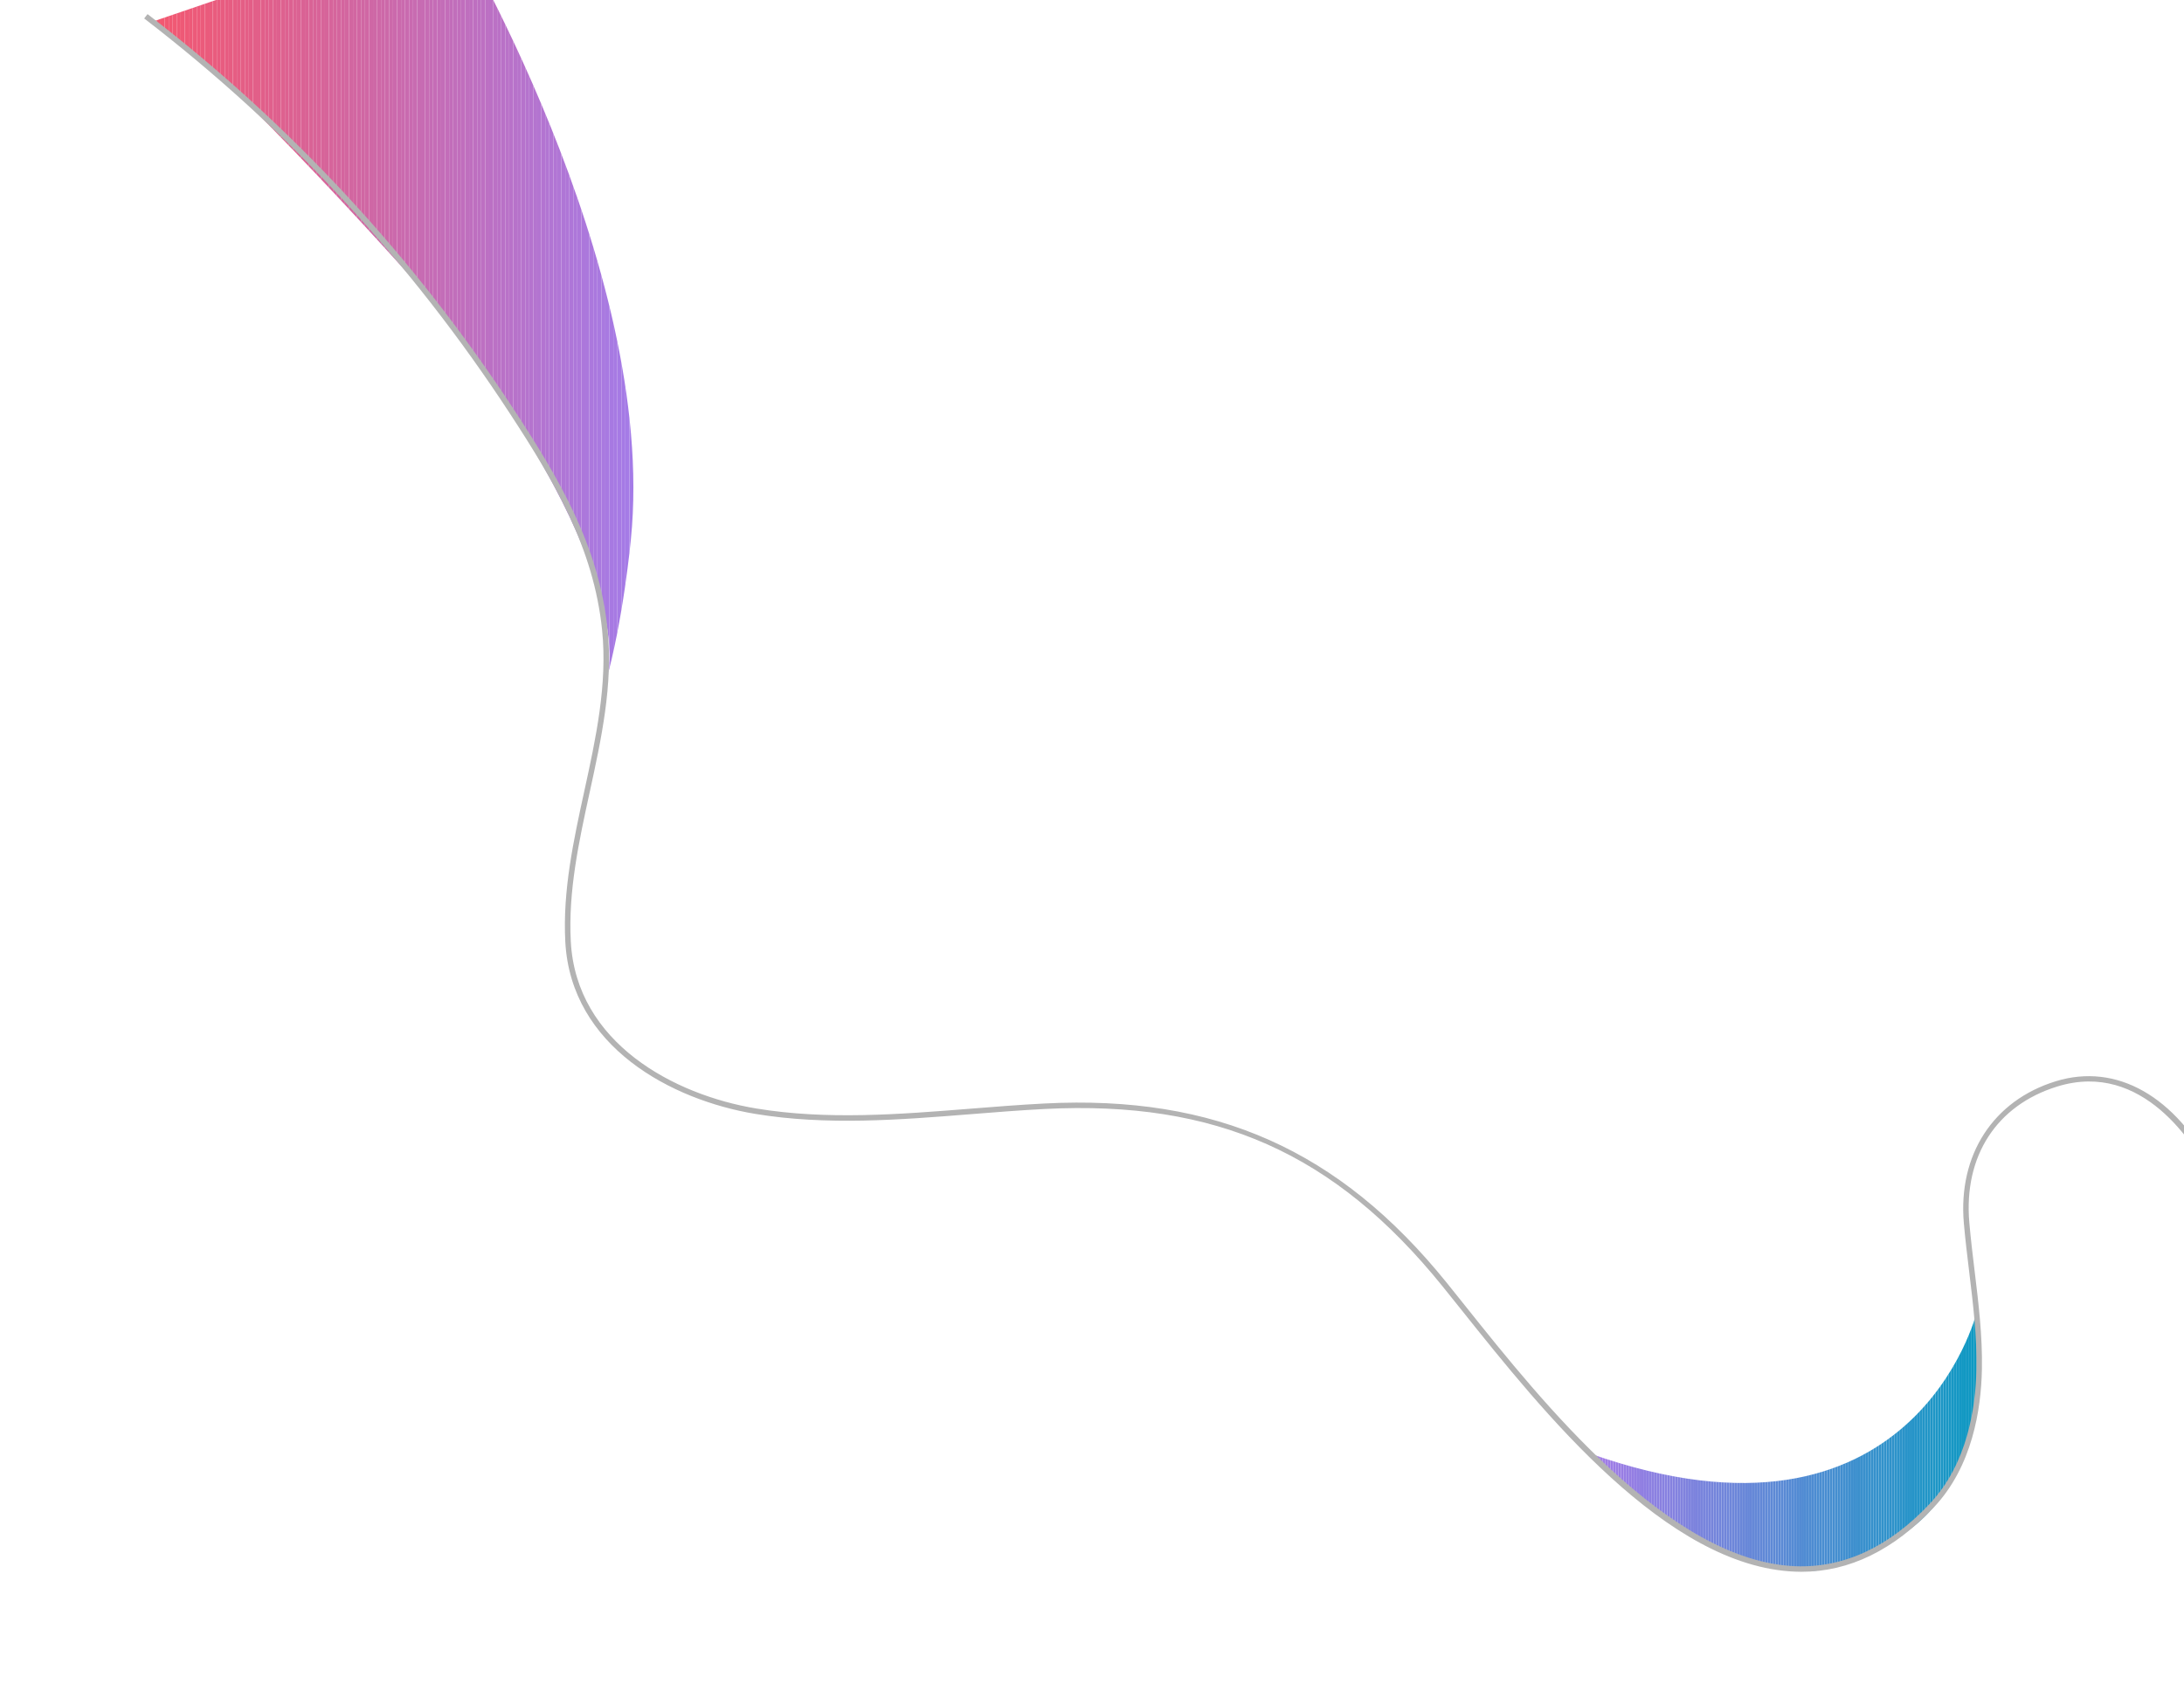 <?xml version="1.0" encoding="utf-8"?>
<!-- Generator: Adobe Illustrator 24.0.1, SVG Export Plug-In . SVG Version: 6.00 Build 0)  -->
<svg version="1.1" id="Capa_1" xmlns="http://www.w3.org/2000/svg" xmlns:xlink="http://www.w3.org/1999/xlink" x="0px" y="0px"
	 viewBox="0 0 621 481" style="enable-background:new 0 0 621 481;" xml:space="preserve">
<style type="text/css">
	.st0{clip-path:url(#SVGID_1_);fill:#F3576F;}
	.st1{clip-path:url(#SVGID_1_);fill:#F25770;}
	.st2{clip-path:url(#SVGID_1_);fill:#F25871;}
	.st3{clip-path:url(#SVGID_1_);fill:#F15872;}
	.st4{clip-path:url(#SVGID_1_);fill:#F05873;}
	.st5{clip-path:url(#SVGID_1_);fill:#F05974;}
	.st6{clip-path:url(#SVGID_1_);fill:#EF5975;}
	.st7{clip-path:url(#SVGID_1_);fill:#EE5976;}
	.st8{clip-path:url(#SVGID_1_);fill:#EE5977;}
	.st9{clip-path:url(#SVGID_1_);fill:#ED5A78;}
	.st10{clip-path:url(#SVGID_1_);fill:#EC5A79;}
	.st11{clip-path:url(#SVGID_1_);fill:#EC5A7A;}
	.st12{clip-path:url(#SVGID_1_);fill:#EB5B7B;}
	.st13{clip-path:url(#SVGID_1_);fill:#EA5B7C;}
	.st14{clip-path:url(#SVGID_1_);fill:#EA5B7D;}
	.st15{clip-path:url(#SVGID_1_);fill:#E95C7E;}
	.st16{clip-path:url(#SVGID_1_);fill:#E85C7F;}
	.st17{clip-path:url(#SVGID_1_);fill:#E85C80;}
	.st18{clip-path:url(#SVGID_1_);fill:#E75C81;}
	.st19{clip-path:url(#SVGID_1_);fill:#E65D82;}
	.st20{clip-path:url(#SVGID_1_);fill:#E65D83;}
	.st21{clip-path:url(#SVGID_1_);fill:#E55D84;}
	.st22{clip-path:url(#SVGID_1_);fill:#E45E85;}
	.st23{clip-path:url(#SVGID_1_);fill:#E45E86;}
	.st24{clip-path:url(#SVGID_1_);fill:#E35E87;}
	.st25{clip-path:url(#SVGID_1_);fill:#E25F88;}
	.st26{clip-path:url(#SVGID_1_);fill:#E25F89;}
	.st27{clip-path:url(#SVGID_1_);fill:#E15F8A;}
	.st28{clip-path:url(#SVGID_1_);fill:#E05F8B;}
	.st29{clip-path:url(#SVGID_1_);fill:#E0608C;}
	.st30{clip-path:url(#SVGID_1_);fill:#DF608D;}
	.st31{clip-path:url(#SVGID_1_);fill:#DE608E;}
	.st32{clip-path:url(#SVGID_1_);fill:#DE618F;}
	.st33{clip-path:url(#SVGID_1_);fill:#DD6190;}
	.st34{clip-path:url(#SVGID_1_);fill:#DC6191;}
	.st35{clip-path:url(#SVGID_1_);fill:#DC6292;}
	.st36{clip-path:url(#SVGID_1_);fill:#DB6293;}
	.st37{clip-path:url(#SVGID_1_);fill:#DA6294;}
	.st38{clip-path:url(#SVGID_1_);fill:#DA6295;}
	.st39{clip-path:url(#SVGID_1_);fill:#D96396;}
	.st40{clip-path:url(#SVGID_1_);fill:#D86397;}
	.st41{clip-path:url(#SVGID_1_);fill:#D86398;}
	.st42{clip-path:url(#SVGID_1_);fill:#D76499;}
	.st43{clip-path:url(#SVGID_1_);fill:#D6649A;}
	.st44{clip-path:url(#SVGID_1_);fill:#D6649B;}
	.st45{clip-path:url(#SVGID_1_);fill:#D5659C;}
	.st46{clip-path:url(#SVGID_1_);fill:#D4659D;}
	.st47{clip-path:url(#SVGID_1_);fill:#D4659E;}
	.st48{clip-path:url(#SVGID_1_);fill:#D3669F;}
	.st49{clip-path:url(#SVGID_1_);fill:#D266A0;}
	.st50{clip-path:url(#SVGID_1_);fill:#D266A1;}
	.st51{clip-path:url(#SVGID_1_);fill:#D166A2;}
	.st52{clip-path:url(#SVGID_1_);fill:#D067A3;}
	.st53{clip-path:url(#SVGID_1_);fill:#D067A4;}
	.st54{clip-path:url(#SVGID_1_);fill:#CF67A5;}
	.st55{clip-path:url(#SVGID_1_);fill:#CE68A6;}
	.st56{clip-path:url(#SVGID_1_);fill:#CE68A7;}
	.st57{clip-path:url(#SVGID_1_);fill:#CD68A8;}
	.st58{clip-path:url(#SVGID_1_);fill:#CC69A9;}
	.st59{clip-path:url(#SVGID_1_);fill:#CC69AA;}
	.st60{clip-path:url(#SVGID_1_);fill:#CB69AC;}
	.st61{clip-path:url(#SVGID_1_);fill:#CB69AD;}
	.st62{clip-path:url(#SVGID_1_);fill:#CA6AAE;}
	.st63{clip-path:url(#SVGID_1_);fill:#C96AAF;}
	.st64{clip-path:url(#SVGID_1_);fill:#C96AB0;}
	.st65{clip-path:url(#SVGID_1_);fill:#C86BB1;}
	.st66{clip-path:url(#SVGID_1_);fill:#C76BB2;}
	.st67{clip-path:url(#SVGID_1_);fill:#C76BB3;}
	.st68{clip-path:url(#SVGID_1_);fill:#C66CB4;}
	.st69{clip-path:url(#SVGID_1_);fill:#C56CB5;}
	.st70{clip-path:url(#SVGID_1_);fill:#C56CB6;}
	.st71{clip-path:url(#SVGID_1_);fill:#C46CB7;}
	.st72{clip-path:url(#SVGID_1_);fill:#C36DB8;}
	.st73{clip-path:url(#SVGID_1_);fill:#C36DB9;}
	.st74{clip-path:url(#SVGID_1_);fill:#C26DBA;}
	.st75{clip-path:url(#SVGID_1_);fill:#C16EBB;}
	.st76{clip-path:url(#SVGID_1_);fill:#C16EBC;}
	.st77{clip-path:url(#SVGID_1_);fill:#C06EBD;}
	.st78{clip-path:url(#SVGID_1_);fill:#BF6FBE;}
	.st79{clip-path:url(#SVGID_1_);fill:#BF6FBF;}
	.st80{clip-path:url(#SVGID_1_);fill:#BE6FC0;}
	.st81{clip-path:url(#SVGID_1_);fill:#BD70C1;}
	.st82{clip-path:url(#SVGID_1_);fill:#BD70C2;}
	.st83{clip-path:url(#SVGID_1_);fill:#BC70C3;}
	.st84{clip-path:url(#SVGID_1_);fill:#BB70C4;}
	.st85{clip-path:url(#SVGID_1_);fill:#BB71C5;}
	.st86{clip-path:url(#SVGID_1_);fill:#BA71C6;}
	.st87{clip-path:url(#SVGID_1_);fill:#B971C7;}
	.st88{clip-path:url(#SVGID_1_);fill:#B972C8;}
	.st89{clip-path:url(#SVGID_1_);fill:#B872C9;}
	.st90{clip-path:url(#SVGID_1_);fill:#B772CA;}
	.st91{clip-path:url(#SVGID_1_);fill:#B773CB;}
	.st92{clip-path:url(#SVGID_1_);fill:#B673CC;}
	.st93{clip-path:url(#SVGID_1_);fill:#B573CD;}
	.st94{clip-path:url(#SVGID_1_);fill:#B573CE;}
	.st95{clip-path:url(#SVGID_1_);fill:#B474CF;}
	.st96{clip-path:url(#SVGID_1_);fill:#B374D0;}
	.st97{clip-path:url(#SVGID_1_);fill:#B374D1;}
	.st98{clip-path:url(#SVGID_1_);fill:#B275D2;}
	.st99{clip-path:url(#SVGID_1_);fill:#B175D3;}
	.st100{clip-path:url(#SVGID_1_);fill:#B175D4;}
	.st101{clip-path:url(#SVGID_1_);fill:#B076D5;}
	.st102{clip-path:url(#SVGID_1_);fill:#AF76D6;}
	.st103{clip-path:url(#SVGID_1_);fill:#AF76D7;}
	.st104{clip-path:url(#SVGID_1_);fill:#AE76D8;}
	.st105{clip-path:url(#SVGID_1_);fill:#AD77D9;}
	.st106{clip-path:url(#SVGID_1_);fill:#AD77DA;}
	.st107{clip-path:url(#SVGID_1_);fill:#AC77DB;}
	.st108{clip-path:url(#SVGID_1_);fill:#AB78DC;}
	.st109{clip-path:url(#SVGID_1_);fill:#AB78DD;}
	.st110{clip-path:url(#SVGID_1_);fill:#AA78DE;}
	.st111{clip-path:url(#SVGID_1_);fill:#A979DF;}
	.st112{clip-path:url(#SVGID_1_);fill:#A979E0;}
	.st113{clip-path:url(#SVGID_1_);fill:#A879E1;}
	.st114{clip-path:url(#SVGID_1_);fill:#A779E2;}
	.st115{clip-path:url(#SVGID_1_);fill:#A77AE3;}
	.st116{clip-path:url(#SVGID_1_);fill:#A67AE4;}
	.st117{clip-path:url(#SVGID_1_);fill:#A57AE5;}
	.st118{clip-path:url(#SVGID_1_);fill:#A57BE6;}
	.st119{clip-path:url(#SVGID_1_);fill:#A47BE7;}
	.st120{clip-path:url(#SVGID_2_);fill:#A47BE7;}
	.st121{clip-path:url(#SVGID_2_);fill:#A37BE7;}
	.st122{clip-path:url(#SVGID_2_);fill:#A27BE7;}
	.st123{clip-path:url(#SVGID_2_);fill:#A17CE6;}
	.st124{clip-path:url(#SVGID_2_);fill:#A07CE6;}
	.st125{clip-path:url(#SVGID_2_);fill:#9F7CE6;}
	.st126{clip-path:url(#SVGID_2_);fill:#9E7CE6;}
	.st127{clip-path:url(#SVGID_2_);fill:#9D7CE5;}
	.st128{clip-path:url(#SVGID_2_);fill:#9C7DE5;}
	.st129{clip-path:url(#SVGID_2_);fill:#9B7DE5;}
	.st130{clip-path:url(#SVGID_2_);fill:#9A7DE5;}
	.st131{clip-path:url(#SVGID_2_);fill:#997DE4;}
	.st132{clip-path:url(#SVGID_2_);fill:#987DE4;}
	.st133{clip-path:url(#SVGID_2_);fill:#977EE4;}
	.st134{clip-path:url(#SVGID_2_);fill:#967EE4;}
	.st135{clip-path:url(#SVGID_2_);fill:#957EE3;}
	.st136{clip-path:url(#SVGID_2_);fill:#947EE3;}
	.st137{clip-path:url(#SVGID_2_);fill:#937EE3;}
	.st138{clip-path:url(#SVGID_2_);fill:#927FE3;}
	.st139{clip-path:url(#SVGID_2_);fill:#917FE2;}
	.st140{clip-path:url(#SVGID_2_);fill:#907FE2;}
	.st141{clip-path:url(#SVGID_2_);fill:#8F7FE2;}
	.st142{clip-path:url(#SVGID_2_);fill:#8E7FE2;}
	.st143{clip-path:url(#SVGID_2_);fill:#8D80E1;}
	.st144{clip-path:url(#SVGID_2_);fill:#8C80E1;}
	.st145{clip-path:url(#SVGID_2_);fill:#8B80E1;}
	.st146{clip-path:url(#SVGID_2_);fill:#8A80E1;}
	.st147{clip-path:url(#SVGID_2_);fill:#8980E0;}
	.st148{clip-path:url(#SVGID_2_);fill:#8881E0;}
	.st149{clip-path:url(#SVGID_2_);fill:#8781E0;}
	.st150{clip-path:url(#SVGID_2_);fill:#8681E0;}
	.st151{clip-path:url(#SVGID_2_);fill:#8581DF;}
	.st152{clip-path:url(#SVGID_2_);fill:#8481DF;}
	.st153{clip-path:url(#SVGID_2_);fill:#8382DF;}
	.st154{clip-path:url(#SVGID_2_);fill:#8282DF;}
	.st155{clip-path:url(#SVGID_2_);fill:#8182DE;}
	.st156{clip-path:url(#SVGID_2_);fill:#8082DE;}
	.st157{clip-path:url(#SVGID_2_);fill:#7F82DE;}
	.st158{clip-path:url(#SVGID_2_);fill:#7E83DE;}
	.st159{clip-path:url(#SVGID_2_);fill:#7D83DD;}
	.st160{clip-path:url(#SVGID_2_);fill:#7C83DD;}
	.st161{clip-path:url(#SVGID_2_);fill:#7B83DD;}
	.st162{clip-path:url(#SVGID_2_);fill:#7A83DD;}
	.st163{clip-path:url(#SVGID_2_);fill:#7984DC;}
	.st164{clip-path:url(#SVGID_2_);fill:#7884DC;}
	.st165{clip-path:url(#SVGID_2_);fill:#7784DC;}
	.st166{clip-path:url(#SVGID_2_);fill:#7684DC;}
	.st167{clip-path:url(#SVGID_2_);fill:#7584DB;}
	.st168{clip-path:url(#SVGID_2_);fill:#7485DB;}
	.st169{clip-path:url(#SVGID_2_);fill:#7385DB;}
	.st170{clip-path:url(#SVGID_2_);fill:#7285DB;}
	.st171{clip-path:url(#SVGID_2_);fill:#7185DA;}
	.st172{clip-path:url(#SVGID_2_);fill:#7085DA;}
	.st173{clip-path:url(#SVGID_2_);fill:#6F86DA;}
	.st174{clip-path:url(#SVGID_2_);fill:#6E86DA;}
	.st175{clip-path:url(#SVGID_2_);fill:#6D86D9;}
	.st176{clip-path:url(#SVGID_2_);fill:#6C86D9;}
	.st177{clip-path:url(#SVGID_2_);fill:#6B86D9;}
	.st178{clip-path:url(#SVGID_2_);fill:#6A87D9;}
	.st179{clip-path:url(#SVGID_2_);fill:#6987D8;}
	.st180{clip-path:url(#SVGID_2_);fill:#6887D8;}
	.st181{clip-path:url(#SVGID_2_);fill:#6787D8;}
	.st182{clip-path:url(#SVGID_2_);fill:#6687D8;}
	.st183{clip-path:url(#SVGID_2_);fill:#6588D7;}
	.st184{clip-path:url(#SVGID_2_);fill:#6488D7;}
	.st185{clip-path:url(#SVGID_2_);fill:#6388D7;}
	.st186{clip-path:url(#SVGID_2_);fill:#6288D7;}
	.st187{clip-path:url(#SVGID_2_);fill:#6188D6;}
	.st188{clip-path:url(#SVGID_2_);fill:#6089D6;}
	.st189{clip-path:url(#SVGID_2_);fill:#5F89D6;}
	.st190{clip-path:url(#SVGID_2_);fill:#5E89D6;}
	.st191{clip-path:url(#SVGID_2_);fill:#5D89D5;}
	.st192{clip-path:url(#SVGID_2_);fill:#5C89D5;}
	.st193{clip-path:url(#SVGID_2_);fill:#5B8AD5;}
	.st194{clip-path:url(#SVGID_2_);fill:#5A8AD5;}
	.st195{clip-path:url(#SVGID_2_);fill:#598AD5;}
	.st196{clip-path:url(#SVGID_2_);fill:#578AD4;}
	.st197{clip-path:url(#SVGID_2_);fill:#568AD4;}
	.st198{clip-path:url(#SVGID_2_);fill:#558BD4;}
	.st199{clip-path:url(#SVGID_2_);fill:#548BD4;}
	.st200{clip-path:url(#SVGID_2_);fill:#538BD3;}
	.st201{clip-path:url(#SVGID_2_);fill:#528BD3;}
	.st202{clip-path:url(#SVGID_2_);fill:#518BD3;}
	.st203{clip-path:url(#SVGID_2_);fill:#508CD3;}
	.st204{clip-path:url(#SVGID_2_);fill:#4F8CD2;}
	.st205{clip-path:url(#SVGID_2_);fill:#4E8CD2;}
	.st206{clip-path:url(#SVGID_2_);fill:#4D8CD2;}
	.st207{clip-path:url(#SVGID_2_);fill:#4C8CD2;}
	.st208{clip-path:url(#SVGID_2_);fill:#4B8DD1;}
	.st209{clip-path:url(#SVGID_2_);fill:#4A8DD1;}
	.st210{clip-path:url(#SVGID_2_);fill:#498DD1;}
	.st211{clip-path:url(#SVGID_2_);fill:#488DD1;}
	.st212{clip-path:url(#SVGID_2_);fill:#478DD0;}
	.st213{clip-path:url(#SVGID_2_);fill:#468ED0;}
	.st214{clip-path:url(#SVGID_2_);fill:#458ED0;}
	.st215{clip-path:url(#SVGID_2_);fill:#448ED0;}
	.st216{clip-path:url(#SVGID_2_);fill:#438ECF;}
	.st217{clip-path:url(#SVGID_2_);fill:#428ECF;}
	.st218{clip-path:url(#SVGID_2_);fill:#418FCF;}
	.st219{clip-path:url(#SVGID_2_);fill:#408FCF;}
	.st220{clip-path:url(#SVGID_2_);fill:#3F8FCE;}
	.st221{clip-path:url(#SVGID_2_);fill:#3E8FCE;}
	.st222{clip-path:url(#SVGID_2_);fill:#3D8FCE;}
	.st223{clip-path:url(#SVGID_2_);fill:#3C90CE;}
	.st224{clip-path:url(#SVGID_2_);fill:#3B90CD;}
	.st225{clip-path:url(#SVGID_2_);fill:#3A90CD;}
	.st226{clip-path:url(#SVGID_2_);fill:#3990CD;}
	.st227{clip-path:url(#SVGID_2_);fill:#3890CD;}
	.st228{clip-path:url(#SVGID_2_);fill:#3791CC;}
	.st229{clip-path:url(#SVGID_2_);fill:#3691CC;}
	.st230{clip-path:url(#SVGID_2_);fill:#3591CC;}
	.st231{clip-path:url(#SVGID_2_);fill:#3491CC;}
	.st232{clip-path:url(#SVGID_2_);fill:#3391CB;}
	.st233{clip-path:url(#SVGID_2_);fill:#3292CB;}
	.st234{clip-path:url(#SVGID_2_);fill:#3192CB;}
	.st235{clip-path:url(#SVGID_2_);fill:#3092CB;}
	.st236{clip-path:url(#SVGID_2_);fill:#2F92CA;}
	.st237{clip-path:url(#SVGID_2_);fill:#2E92CA;}
	.st238{clip-path:url(#SVGID_2_);fill:#2D93CA;}
	.st239{clip-path:url(#SVGID_2_);fill:#2C93CA;}
	.st240{clip-path:url(#SVGID_2_);fill:#2B93C9;}
	.st241{clip-path:url(#SVGID_2_);fill:#2A93C9;}
	.st242{clip-path:url(#SVGID_2_);fill:#2993C9;}
	.st243{clip-path:url(#SVGID_2_);fill:#2894C9;}
	.st244{clip-path:url(#SVGID_2_);fill:#2794C8;}
	.st245{clip-path:url(#SVGID_2_);fill:#2694C8;}
	.st246{clip-path:url(#SVGID_2_);fill:#2594C8;}
	.st247{clip-path:url(#SVGID_2_);fill:#2494C8;}
	.st248{clip-path:url(#SVGID_2_);fill:#2395C7;}
	.st249{clip-path:url(#SVGID_2_);fill:#2295C7;}
	.st250{clip-path:url(#SVGID_2_);fill:#2195C7;}
	.st251{clip-path:url(#SVGID_2_);fill:#2095C7;}
	.st252{clip-path:url(#SVGID_2_);fill:#1F95C6;}
	.st253{clip-path:url(#SVGID_2_);fill:#1E96C6;}
	.st254{clip-path:url(#SVGID_2_);fill:#1D96C6;}
	.st255{clip-path:url(#SVGID_2_);fill:#1C96C6;}
	.st256{clip-path:url(#SVGID_2_);fill:#1B96C5;}
	.st257{clip-path:url(#SVGID_2_);fill:#1A96C5;}
	.st258{clip-path:url(#SVGID_2_);fill:#1997C5;}
	.st259{clip-path:url(#SVGID_2_);fill:#1897C5;}
	.st260{clip-path:url(#SVGID_2_);fill:#1797C4;}
	.st261{clip-path:url(#SVGID_2_);fill:#1697C4;}
	.st262{clip-path:url(#SVGID_2_);fill:#1597C4;}
	.st263{clip-path:url(#SVGID_2_);fill:#1498C4;}
	.st264{clip-path:url(#SVGID_2_);fill:#1398C3;}
	.st265{clip-path:url(#SVGID_2_);fill:#1298C3;}
	.st266{clip-path:url(#SVGID_2_);fill:#1198C3;}
	.st267{clip-path:url(#SVGID_2_);fill:#1098C3;}
	.st268{clip-path:url(#SVGID_2_);fill:#0F99C2;}
	.st269{clip-path:url(#SVGID_2_);fill:#0E99C2;}
	.st270{clip-path:url(#SVGID_2_);fill:#0D99C2;}
	.st271{fill:#B3B3B3;}
</style>
<g>
	<g>
		<g>
			<defs>
				<path id="SVGID_5_" d="M127.98-22.7c0,0,59.2,98.15,51.41,176.04c0,0-2.14,23.2-7.3,41.2c0,0,13.48-26.48-48.81-108.62
					c0,0-61.6-69.64-79.86-79.78L127.98-22.7z"/>
			</defs>
			<clipPath id="SVGID_1_">
				<use xlink:href="#SVGID_5_"  style="overflow:visible;"/>
			</clipPath>
			<path class="st0" d="M43.42-22.7v217.24V-22.7z"/>
			<rect x="43.42" y="-22.7" class="st0" width="1.14" height="217.24"/>
			<rect x="44.56" y="-22.7" class="st1" width="1.14" height="217.24"/>
			<rect x="45.7" y="-22.7" class="st2" width="1.14" height="217.24"/>
			<rect x="46.84" y="-22.7" class="st3" width="1.14" height="217.24"/>
			<rect x="47.98" y="-22.7" class="st4" width="1.14" height="217.24"/>
			<rect x="49.12" y="-22.7" class="st5" width="1.14" height="217.24"/>
			<rect x="50.26" y="-22.7" class="st6" width="1.14" height="217.24"/>
			<rect x="51.39" y="-22.7" class="st7" width="1.14" height="217.24"/>
			<rect x="52.53" y="-22.7" class="st8" width="1.14" height="217.24"/>
			<rect x="53.67" y="-22.7" class="st9" width="1.14" height="217.24"/>
			<rect x="54.81" y="-22.7" class="st10" width="1.14" height="217.24"/>
			<rect x="55.95" y="-22.7" class="st11" width="1.14" height="217.24"/>
			<rect x="57.09" y="-22.7" class="st12" width="1.14" height="217.24"/>
			<rect x="58.23" y="-22.7" class="st13" width="1.14" height="217.24"/>
			<rect x="59.37" y="-22.7" class="st14" width="1.14" height="217.24"/>
			<rect x="60.51" y="-22.7" class="st15" width="1.14" height="217.24"/>
			<rect x="61.65" y="-22.7" class="st16" width="1.14" height="217.24"/>
			<rect x="62.78" y="-22.7" class="st17" width="1.14" height="217.24"/>
			<rect x="63.92" y="-22.7" class="st18" width="1.14" height="217.24"/>
			<rect x="65.06" y="-22.7" class="st19" width="1.14" height="217.24"/>
			<rect x="66.2" y="-22.7" class="st20" width="1.14" height="217.24"/>
			<rect x="67.34" y="-22.7" class="st21" width="1.14" height="217.24"/>
			<rect x="68.48" y="-22.7" class="st22" width="1.14" height="217.24"/>
			<rect x="69.62" y="-22.7" class="st23" width="1.14" height="217.24"/>
			<rect x="70.76" y="-22.7" class="st24" width="1.14" height="217.24"/>
			<rect x="71.9" y="-22.7" class="st25" width="1.14" height="217.24"/>
			<rect x="73.03" y="-22.7" class="st26" width="1.14" height="217.24"/>
			<rect x="74.17" y="-22.7" class="st27" width="1.14" height="217.24"/>
			<rect x="75.31" y="-22.7" class="st28" width="1.14" height="217.24"/>
			<rect x="76.45" y="-22.7" class="st29" width="1.14" height="217.24"/>
			<rect x="77.59" y="-22.7" class="st30" width="1.14" height="217.24"/>
			<rect x="78.73" y="-22.7" class="st31" width="1.14" height="217.24"/>
			<rect x="79.87" y="-22.7" class="st32" width="1.14" height="217.24"/>
			<rect x="81.01" y="-22.7" class="st33" width="1.14" height="217.24"/>
			<rect x="82.15" y="-22.7" class="st34" width="1.14" height="217.24"/>
			<rect x="83.29" y="-22.7" class="st35" width="1.14" height="217.24"/>
			<rect x="84.42" y="-22.7" class="st36" width="1.14" height="217.24"/>
			<rect x="85.56" y="-22.7" class="st37" width="1.14" height="217.24"/>
			<rect x="86.7" y="-22.7" class="st38" width="1.14" height="217.24"/>
			<rect x="87.84" y="-22.7" class="st39" width="1.14" height="217.24"/>
			<rect x="88.98" y="-22.7" class="st40" width="1.14" height="217.24"/>
			<rect x="90.12" y="-22.7" class="st41" width="1.14" height="217.24"/>
			<rect x="91.26" y="-22.7" class="st42" width="1.14" height="217.24"/>
			<rect x="92.4" y="-22.7" class="st43" width="1.14" height="217.24"/>
			<rect x="93.54" y="-22.7" class="st44" width="1.14" height="217.24"/>
			<rect x="94.68" y="-22.7" class="st45" width="1.14" height="217.24"/>
			<rect x="95.81" y="-22.7" class="st46" width="1.14" height="217.24"/>
			<rect x="96.95" y="-22.7" class="st47" width="1.14" height="217.24"/>
			<rect x="98.09" y="-22.7" class="st48" width="1.14" height="217.24"/>
			<rect x="99.23" y="-22.7" class="st49" width="1.14" height="217.24"/>
			<rect x="100.37" y="-22.7" class="st50" width="1.14" height="217.24"/>
			<rect x="101.51" y="-22.7" class="st51" width="1.14" height="217.24"/>
			<rect x="102.65" y="-22.7" class="st52" width="1.14" height="217.24"/>
			<rect x="103.79" y="-22.7" class="st53" width="1.14" height="217.24"/>
			<rect x="104.93" y="-22.7" class="st54" width="1.14" height="217.24"/>
			<rect x="106.07" y="-22.7" class="st55" width="1.14" height="217.24"/>
			<rect x="107.2" y="-22.7" class="st56" width="1.14" height="217.24"/>
			<rect x="108.34" y="-22.7" class="st57" width="1.14" height="217.24"/>
			<rect x="109.48" y="-22.7" class="st58" width="1.14" height="217.24"/>
			<rect x="110.62" y="-22.7" class="st59" width="1.14" height="217.24"/>
			<rect x="111.76" y="-22.7" class="st60" width="1.14" height="217.24"/>
			<rect x="112.9" y="-22.7" class="st61" width="1.14" height="217.24"/>
			<rect x="114.04" y="-22.7" class="st62" width="1.14" height="217.24"/>
			<rect x="115.18" y="-22.7" class="st63" width="1.14" height="217.24"/>
			<rect x="116.32" y="-22.7" class="st64" width="1.14" height="217.24"/>
			<rect x="117.45" y="-22.7" class="st65" width="1.14" height="217.24"/>
			<rect x="118.59" y="-22.7" class="st66" width="1.14" height="217.24"/>
			<rect x="119.73" y="-22.7" class="st67" width="1.14" height="217.24"/>
			<rect x="120.87" y="-22.7" class="st68" width="1.14" height="217.24"/>
			<rect x="122.01" y="-22.7" class="st69" width="1.14" height="217.24"/>
			<rect x="123.15" y="-22.7" class="st70" width="1.14" height="217.24"/>
			<rect x="124.29" y="-22.7" class="st71" width="1.14" height="217.24"/>
			<rect x="125.43" y="-22.7" class="st72" width="1.14" height="217.24"/>
			<rect x="126.57" y="-22.7" class="st73" width="1.14" height="217.24"/>
			<rect x="127.71" y="-22.7" class="st74" width="1.14" height="217.24"/>
			<rect x="128.84" y="-22.7" class="st75" width="1.14" height="217.24"/>
			<rect x="129.98" y="-22.7" class="st76" width="1.14" height="217.24"/>
			<rect x="131.12" y="-22.7" class="st77" width="1.14" height="217.24"/>
			<rect x="132.26" y="-22.7" class="st78" width="1.14" height="217.24"/>
			<rect x="133.4" y="-22.7" class="st79" width="1.14" height="217.24"/>
			<rect x="134.54" y="-22.7" class="st80" width="1.14" height="217.24"/>
			<rect x="135.68" y="-22.7" class="st81" width="1.14" height="217.24"/>
			<rect x="136.82" y="-22.7" class="st82" width="1.14" height="217.24"/>
			<rect x="137.96" y="-22.7" class="st83" width="1.14" height="217.24"/>
			<rect x="139.1" y="-22.7" class="st84" width="1.14" height="217.24"/>
			<rect x="140.23" y="-22.7" class="st85" width="1.14" height="217.24"/>
			<rect x="141.37" y="-22.7" class="st86" width="1.14" height="217.24"/>
			<rect x="142.51" y="-22.7" class="st87" width="1.14" height="217.24"/>
			<rect x="143.65" y="-22.7" class="st88" width="1.14" height="217.24"/>
			<rect x="144.79" y="-22.7" class="st89" width="1.14" height="217.24"/>
			<rect x="145.93" y="-22.7" class="st90" width="1.14" height="217.24"/>
			<rect x="147.07" y="-22.7" class="st91" width="1.14" height="217.24"/>
			<rect x="148.21" y="-22.7" class="st92" width="1.14" height="217.24"/>
			<rect x="149.35" y="-22.7" class="st93" width="1.14" height="217.24"/>
			<rect x="150.49" y="-22.7" class="st94" width="1.14" height="217.24"/>
			<rect x="151.62" y="-22.7" class="st95" width="1.14" height="217.24"/>
			<rect x="152.76" y="-22.7" class="st96" width="1.14" height="217.24"/>
			<rect x="153.9" y="-22.7" class="st97" width="1.14" height="217.24"/>
			<rect x="155.04" y="-22.7" class="st98" width="1.14" height="217.24"/>
			<rect x="156.18" y="-22.7" class="st99" width="1.14" height="217.24"/>
			<rect x="157.32" y="-22.7" class="st100" width="1.14" height="217.24"/>
			<rect x="158.46" y="-22.7" class="st101" width="1.14" height="217.24"/>
			<rect x="159.6" y="-22.7" class="st102" width="1.14" height="217.24"/>
			<rect x="160.74" y="-22.7" class="st103" width="1.14" height="217.24"/>
			<rect x="161.87" y="-22.7" class="st104" width="1.14" height="217.24"/>
			<rect x="163.01" y="-22.7" class="st105" width="1.14" height="217.24"/>
			<rect x="164.15" y="-22.7" class="st106" width="1.14" height="217.24"/>
			<rect x="165.29" y="-22.7" class="st107" width="1.14" height="217.24"/>
			<rect x="166.43" y="-22.7" class="st108" width="1.14" height="217.24"/>
			<rect x="167.57" y="-22.7" class="st109" width="1.14" height="217.24"/>
			<rect x="168.71" y="-22.7" class="st110" width="1.14" height="217.24"/>
			<rect x="169.85" y="-22.7" class="st111" width="1.14" height="217.24"/>
			<rect x="170.99" y="-22.7" class="st112" width="1.14" height="217.24"/>
			<rect x="172.13" y="-22.7" class="st113" width="1.14" height="217.24"/>
			<rect x="173.26" y="-22.7" class="st114" width="1.14" height="217.24"/>
			<rect x="174.4" y="-22.7" class="st115" width="1.14" height="217.24"/>
			<rect x="175.54" y="-22.7" class="st116" width="1.14" height="217.24"/>
			<rect x="176.68" y="-22.7" class="st117" width="1.14" height="217.24"/>
			<rect x="177.82" y="-22.7" class="st118" width="1.14" height="217.24"/>
			<rect x="178.96" y="-22.7" class="st119" width="1.14" height="217.24"/>
			<rect x="180.1" y="-22.7" class="st119" width="7.08" height="217.24"/>
		</g>
	</g>
	<g>
		<g>
			<defs>
				<path id="SVGID_7_" d="M562.01,373.34c0,0-17.96,72.57-109.94,40.01c0,0,27.4,25.84,36.26,27.02c0,0,22.1,10.31,32.62,4.96
					c0,0,24.31-5.92,32.21-21.99C553.17,423.35,566.08,406.4,562.01,373.34z"/>
			</defs>
			<clipPath id="SVGID_2_">
				<use xlink:href="#SVGID_7_"  style="overflow:visible;"/>
			</clipPath>
			<path class="st120" d="M452.08,373.34v77.34V373.34z"/>
			<rect x="452.08" y="373.34" class="st120" width="0.73" height="77.34"/>
			<rect x="452.81" y="373.34" class="st121" width="0.73" height="77.34"/>
			<rect x="453.55" y="373.34" class="st122" width="0.73" height="77.34"/>
			<rect x="454.28" y="373.34" class="st123" width="0.73" height="77.34"/>
			<rect x="455.01" y="373.34" class="st124" width="0.73" height="77.34"/>
			<rect x="455.75" y="373.34" class="st125" width="0.73" height="77.34"/>
			<rect x="456.48" y="373.34" class="st126" width="0.73" height="77.34"/>
			<rect x="457.21" y="373.34" class="st127" width="0.73" height="77.34"/>
			<rect x="457.95" y="373.34" class="st128" width="0.73" height="77.34"/>
			<rect x="458.68" y="373.34" class="st129" width="0.73" height="77.34"/>
			<rect x="459.41" y="373.34" class="st130" width="0.73" height="77.34"/>
			<rect x="460.14" y="373.34" class="st131" width="0.73" height="77.34"/>
			<rect x="460.88" y="373.34" class="st132" width="0.73" height="77.34"/>
			<rect x="461.61" y="373.34" class="st133" width="0.73" height="77.34"/>
			<rect x="462.34" y="373.34" class="st134" width="0.73" height="77.34"/>
			<rect x="463.08" y="373.34" class="st135" width="0.73" height="77.34"/>
			<rect x="463.81" y="373.34" class="st136" width="0.73" height="77.34"/>
			<rect x="464.54" y="373.34" class="st137" width="0.73" height="77.34"/>
			<rect x="465.28" y="373.34" class="st138" width="0.73" height="77.34"/>
			<rect x="466.01" y="373.34" class="st139" width="0.73" height="77.34"/>
			<rect x="466.74" y="373.34" class="st140" width="0.73" height="77.34"/>
			<rect x="467.48" y="373.34" class="st141" width="0.73" height="77.34"/>
			<rect x="468.21" y="373.34" class="st142" width="0.73" height="77.34"/>
			<rect x="468.94" y="373.34" class="st143" width="0.73" height="77.34"/>
			<rect x="469.68" y="373.34" class="st144" width="0.73" height="77.34"/>
			<rect x="470.41" y="373.34" class="st145" width="0.73" height="77.34"/>
			<rect x="471.14" y="373.34" class="st146" width="0.73" height="77.34"/>
			<rect x="471.88" y="373.34" class="st147" width="0.73" height="77.34"/>
			<rect x="472.61" y="373.34" class="st148" width="0.73" height="77.34"/>
			<rect x="473.34" y="373.34" class="st149" width="0.73" height="77.34"/>
			<rect x="474.08" y="373.34" class="st150" width="0.73" height="77.34"/>
			<rect x="474.81" y="373.34" class="st151" width="0.73" height="77.34"/>
			<rect x="475.54" y="373.34" class="st152" width="0.73" height="77.34"/>
			<rect x="476.28" y="373.34" class="st153" width="0.73" height="77.34"/>
			<rect x="477.01" y="373.34" class="st154" width="0.73" height="77.34"/>
			<rect x="477.74" y="373.34" class="st155" width="0.73" height="77.34"/>
			<rect x="478.48" y="373.34" class="st156" width="0.73" height="77.34"/>
			<rect x="479.21" y="373.34" class="st157" width="0.73" height="77.34"/>
			<rect x="479.94" y="373.34" class="st158" width="0.73" height="77.34"/>
			<rect x="480.68" y="373.34" class="st159" width="0.73" height="77.34"/>
			<rect x="481.41" y="373.34" class="st160" width="0.73" height="77.34"/>
			<rect x="482.14" y="373.34" class="st161" width="0.73" height="77.34"/>
			<rect x="482.88" y="373.34" class="st162" width="0.73" height="77.34"/>
			<rect x="483.61" y="373.34" class="st163" width="0.73" height="77.34"/>
			<rect x="484.34" y="373.34" class="st164" width="0.73" height="77.34"/>
			<rect x="485.08" y="373.34" class="st165" width="0.73" height="77.34"/>
			<rect x="485.81" y="373.34" class="st166" width="0.73" height="77.34"/>
			<rect x="486.54" y="373.34" class="st167" width="0.73" height="77.34"/>
			<rect x="487.28" y="373.34" class="st168" width="0.73" height="77.34"/>
			<rect x="488.01" y="373.34" class="st169" width="0.73" height="77.34"/>
			<rect x="488.74" y="373.34" class="st170" width="0.73" height="77.34"/>
			<rect x="489.48" y="373.34" class="st171" width="0.73" height="77.34"/>
			<rect x="490.21" y="373.34" class="st172" width="0.73" height="77.34"/>
			<rect x="490.94" y="373.34" class="st173" width="0.73" height="77.34"/>
			<rect x="491.68" y="373.34" class="st174" width="0.73" height="77.34"/>
			<rect x="492.41" y="373.34" class="st175" width="0.73" height="77.34"/>
			<rect x="493.14" y="373.34" class="st176" width="0.73" height="77.34"/>
			<rect x="493.88" y="373.34" class="st177" width="0.73" height="77.34"/>
			<rect x="494.61" y="373.34" class="st178" width="0.73" height="77.34"/>
			<rect x="495.34" y="373.34" class="st179" width="0.73" height="77.34"/>
			<rect x="496.08" y="373.34" class="st180" width="0.73" height="77.34"/>
			<rect x="496.81" y="373.34" class="st181" width="0.73" height="77.34"/>
			<rect x="497.54" y="373.34" class="st182" width="0.73" height="77.34"/>
			<rect x="498.28" y="373.34" class="st183" width="0.73" height="77.34"/>
			<rect x="499.01" y="373.34" class="st184" width="0.73" height="77.34"/>
			<rect x="499.74" y="373.34" class="st185" width="0.73" height="77.34"/>
			<rect x="500.48" y="373.34" class="st186" width="0.73" height="77.34"/>
			<rect x="501.21" y="373.34" class="st187" width="0.73" height="77.34"/>
			<rect x="501.94" y="373.34" class="st188" width="0.73" height="77.34"/>
			<rect x="502.68" y="373.34" class="st189" width="0.73" height="77.34"/>
			<rect x="503.41" y="373.34" class="st190" width="0.73" height="77.34"/>
			<rect x="504.14" y="373.34" class="st191" width="0.73" height="77.34"/>
			<rect x="504.88" y="373.34" class="st192" width="0.73" height="77.34"/>
			<rect x="505.61" y="373.34" class="st193" width="0.73" height="77.34"/>
			<rect x="506.34" y="373.34" class="st194" width="0.73" height="77.34"/>
			<rect x="507.08" y="373.34" class="st195" width="0.73" height="77.34"/>
			<rect x="507.81" y="373.34" class="st196" width="0.73" height="77.34"/>
			<rect x="508.54" y="373.34" class="st197" width="0.73" height="77.34"/>
			<rect x="509.27" y="373.34" class="st198" width="0.73" height="77.34"/>
			<rect x="510.01" y="373.34" class="st199" width="0.73" height="77.34"/>
			<rect x="510.74" y="373.34" class="st200" width="0.73" height="77.34"/>
			<rect x="511.47" y="373.34" class="st201" width="0.73" height="77.34"/>
			<rect x="512.21" y="373.34" class="st202" width="0.73" height="77.34"/>
			<rect x="512.94" y="373.34" class="st203" width="0.73" height="77.34"/>
			<rect x="513.67" y="373.34" class="st204" width="0.73" height="77.34"/>
			<rect x="514.41" y="373.34" class="st205" width="0.73" height="77.34"/>
			<rect x="515.14" y="373.34" class="st206" width="0.73" height="77.34"/>
			<rect x="515.87" y="373.34" class="st207" width="0.73" height="77.34"/>
			<rect x="516.61" y="373.34" class="st208" width="0.73" height="77.34"/>
			<rect x="517.34" y="373.34" class="st209" width="0.73" height="77.34"/>
			<rect x="518.07" y="373.34" class="st210" width="0.73" height="77.34"/>
			<rect x="518.81" y="373.34" class="st211" width="0.73" height="77.34"/>
			<rect x="519.54" y="373.34" class="st212" width="0.73" height="77.34"/>
			<rect x="520.27" y="373.34" class="st213" width="0.73" height="77.34"/>
			<rect x="521.01" y="373.34" class="st214" width="0.73" height="77.34"/>
			<rect x="521.74" y="373.34" class="st215" width="0.73" height="77.34"/>
			<rect x="522.47" y="373.34" class="st216" width="0.73" height="77.34"/>
			<rect x="523.21" y="373.34" class="st217" width="0.73" height="77.34"/>
			<rect x="523.94" y="373.34" class="st218" width="0.73" height="77.34"/>
			<rect x="524.67" y="373.34" class="st219" width="0.73" height="77.34"/>
			<rect x="525.41" y="373.34" class="st220" width="0.73" height="77.34"/>
			<rect x="526.14" y="373.34" class="st221" width="0.73" height="77.34"/>
			<rect x="526.87" y="373.34" class="st222" width="0.73" height="77.34"/>
			<rect x="527.61" y="373.34" class="st223" width="0.73" height="77.34"/>
			<rect x="528.34" y="373.34" class="st224" width="0.73" height="77.34"/>
			<rect x="529.07" y="373.34" class="st225" width="0.73" height="77.34"/>
			<rect x="529.81" y="373.34" class="st226" width="0.73" height="77.34"/>
			<rect x="530.54" y="373.34" class="st227" width="0.73" height="77.34"/>
			<rect x="531.27" y="373.34" class="st228" width="0.73" height="77.34"/>
			<rect x="532.01" y="373.34" class="st229" width="0.73" height="77.34"/>
			<rect x="532.74" y="373.34" class="st230" width="0.73" height="77.34"/>
			<rect x="533.47" y="373.34" class="st231" width="0.73" height="77.34"/>
			<rect x="534.21" y="373.34" class="st232" width="0.73" height="77.34"/>
			<rect x="534.94" y="373.34" class="st233" width="0.73" height="77.34"/>
			<rect x="535.67" y="373.34" class="st234" width="0.73" height="77.34"/>
			<rect x="536.41" y="373.34" class="st235" width="0.73" height="77.34"/>
			<rect x="537.14" y="373.34" class="st236" width="0.73" height="77.34"/>
			<rect x="537.87" y="373.34" class="st237" width="0.73" height="77.34"/>
			<rect x="538.61" y="373.34" class="st238" width="0.73" height="77.34"/>
			<rect x="539.34" y="373.34" class="st239" width="0.73" height="77.34"/>
			<rect x="540.07" y="373.34" class="st240" width="0.73" height="77.34"/>
			<rect x="540.81" y="373.34" class="st241" width="0.73" height="77.34"/>
			<rect x="541.54" y="373.34" class="st242" width="0.73" height="77.34"/>
			<rect x="542.27" y="373.34" class="st243" width="0.73" height="77.34"/>
			<rect x="543.01" y="373.34" class="st244" width="0.73" height="77.34"/>
			<rect x="543.74" y="373.34" class="st245" width="0.73" height="77.34"/>
			<rect x="544.47" y="373.34" class="st246" width="0.73" height="77.34"/>
			<rect x="545.21" y="373.34" class="st247" width="0.73" height="77.34"/>
			<rect x="545.94" y="373.34" class="st248" width="0.73" height="77.34"/>
			<rect x="546.67" y="373.34" class="st249" width="0.73" height="77.34"/>
			<rect x="547.41" y="373.34" class="st250" width="0.73" height="77.34"/>
			<rect x="548.14" y="373.34" class="st251" width="0.73" height="77.34"/>
			<rect x="548.87" y="373.34" class="st252" width="0.73" height="77.34"/>
			<rect x="549.61" y="373.34" class="st253" width="0.73" height="77.34"/>
			<rect x="550.34" y="373.34" class="st254" width="0.73" height="77.34"/>
			<rect x="551.07" y="373.34" class="st255" width="0.73" height="77.34"/>
			<rect x="551.81" y="373.34" class="st256" width="0.73" height="77.34"/>
			<rect x="552.54" y="373.34" class="st257" width="0.73" height="77.34"/>
			<rect x="553.27" y="373.34" class="st258" width="0.73" height="77.34"/>
			<rect x="554.01" y="373.34" class="st259" width="0.73" height="77.34"/>
			<rect x="554.74" y="373.34" class="st260" width="0.73" height="77.34"/>
			<rect x="555.47" y="373.34" class="st261" width="0.73" height="77.34"/>
			<rect x="556.21" y="373.34" class="st262" width="0.73" height="77.34"/>
			<rect x="556.94" y="373.34" class="st263" width="0.73" height="77.34"/>
			<rect x="557.67" y="373.34" class="st264" width="0.73" height="77.34"/>
			<rect x="558.4" y="373.34" class="st265" width="0.73" height="77.34"/>
			<rect x="559.14" y="373.34" class="st266" width="0.73" height="77.34"/>
			<rect x="559.87" y="373.34" class="st267" width="0.73" height="77.34"/>
			<rect x="560.6" y="373.34" class="st268" width="0.73" height="77.34"/>
			<rect x="561.34" y="373.34" class="st269" width="0.73" height="77.34"/>
			<rect x="562.07" y="373.34" class="st270" width="0.73" height="77.34"/>
			<rect x="562.8" y="373.34" class="st270" width="3.27" height="77.34"/>
		</g>
	</g>
	<g>
		<path class="st271" d="M512.21,447c-0.59,0-1.19-0.01-1.79-0.04c-36.61-1.45-71.65-45.34-94.83-74.39
			c-1.92-2.4-3.74-4.68-5.46-6.81c-30.57-37.8-64.37-52.86-113.05-50.38c-7,0.36-14.13,0.93-21.03,1.48
			c-20.17,1.61-41.02,3.27-61.28-0.08c-23.91-3.95-52.41-19.13-54.03-48.91c-0.79-14.52,2.36-28.94,5.4-42.89
			c3.26-14.92,6.62-30.34,5.07-45.72c-2.37-23.51-13.75-42.58-26.21-61.64c-28.26-43.24-63.25-81.04-104-112.37l0.95-1.24
			c40.89,31.44,76.01,69.37,104.36,112.75c12.57,19.23,24.05,38.48,26.46,62.34c1.58,15.63-1.82,31.18-5.1,46.21
			c-3.02,13.85-6.15,28.16-5.37,42.47c1.57,28.86,29.39,43.6,52.73,47.46c20.07,3.32,40.83,1.66,60.9,0.06
			c6.91-0.55,14.06-1.12,21.08-1.48c48.56-2.49,83.84,13.23,114.34,50.96c1.72,2.13,3.54,4.41,5.46,6.82
			c21.61,27.07,57.79,72.39,93.68,73.81c13.81,0.54,26.71-5.47,38.32-17.87c10.49-11.2,12.95-26.92,13.17-38.14
			c0.18-9.26-0.96-18.64-2.06-27.72c-0.55-4.54-1.12-9.23-1.52-13.86c-1.67-19.39,8.34-34.84,26.13-40.32
			c17.24-5.32,34.06,4.19,45,25.42l-1.38,0.71c-3.96-7.68-18.76-32.17-43.15-24.65c-17.31,5.34-26.67,19.8-25.04,38.7
			c0.4,4.6,0.96,9.28,1.51,13.8c1.11,9.13,2.25,18.57,2.07,27.94c-0.22,11.49-2.76,27.61-13.59,39.17
			C538.5,440.82,525.82,447,512.21,447z"/>
	</g>
</g>
</svg>
